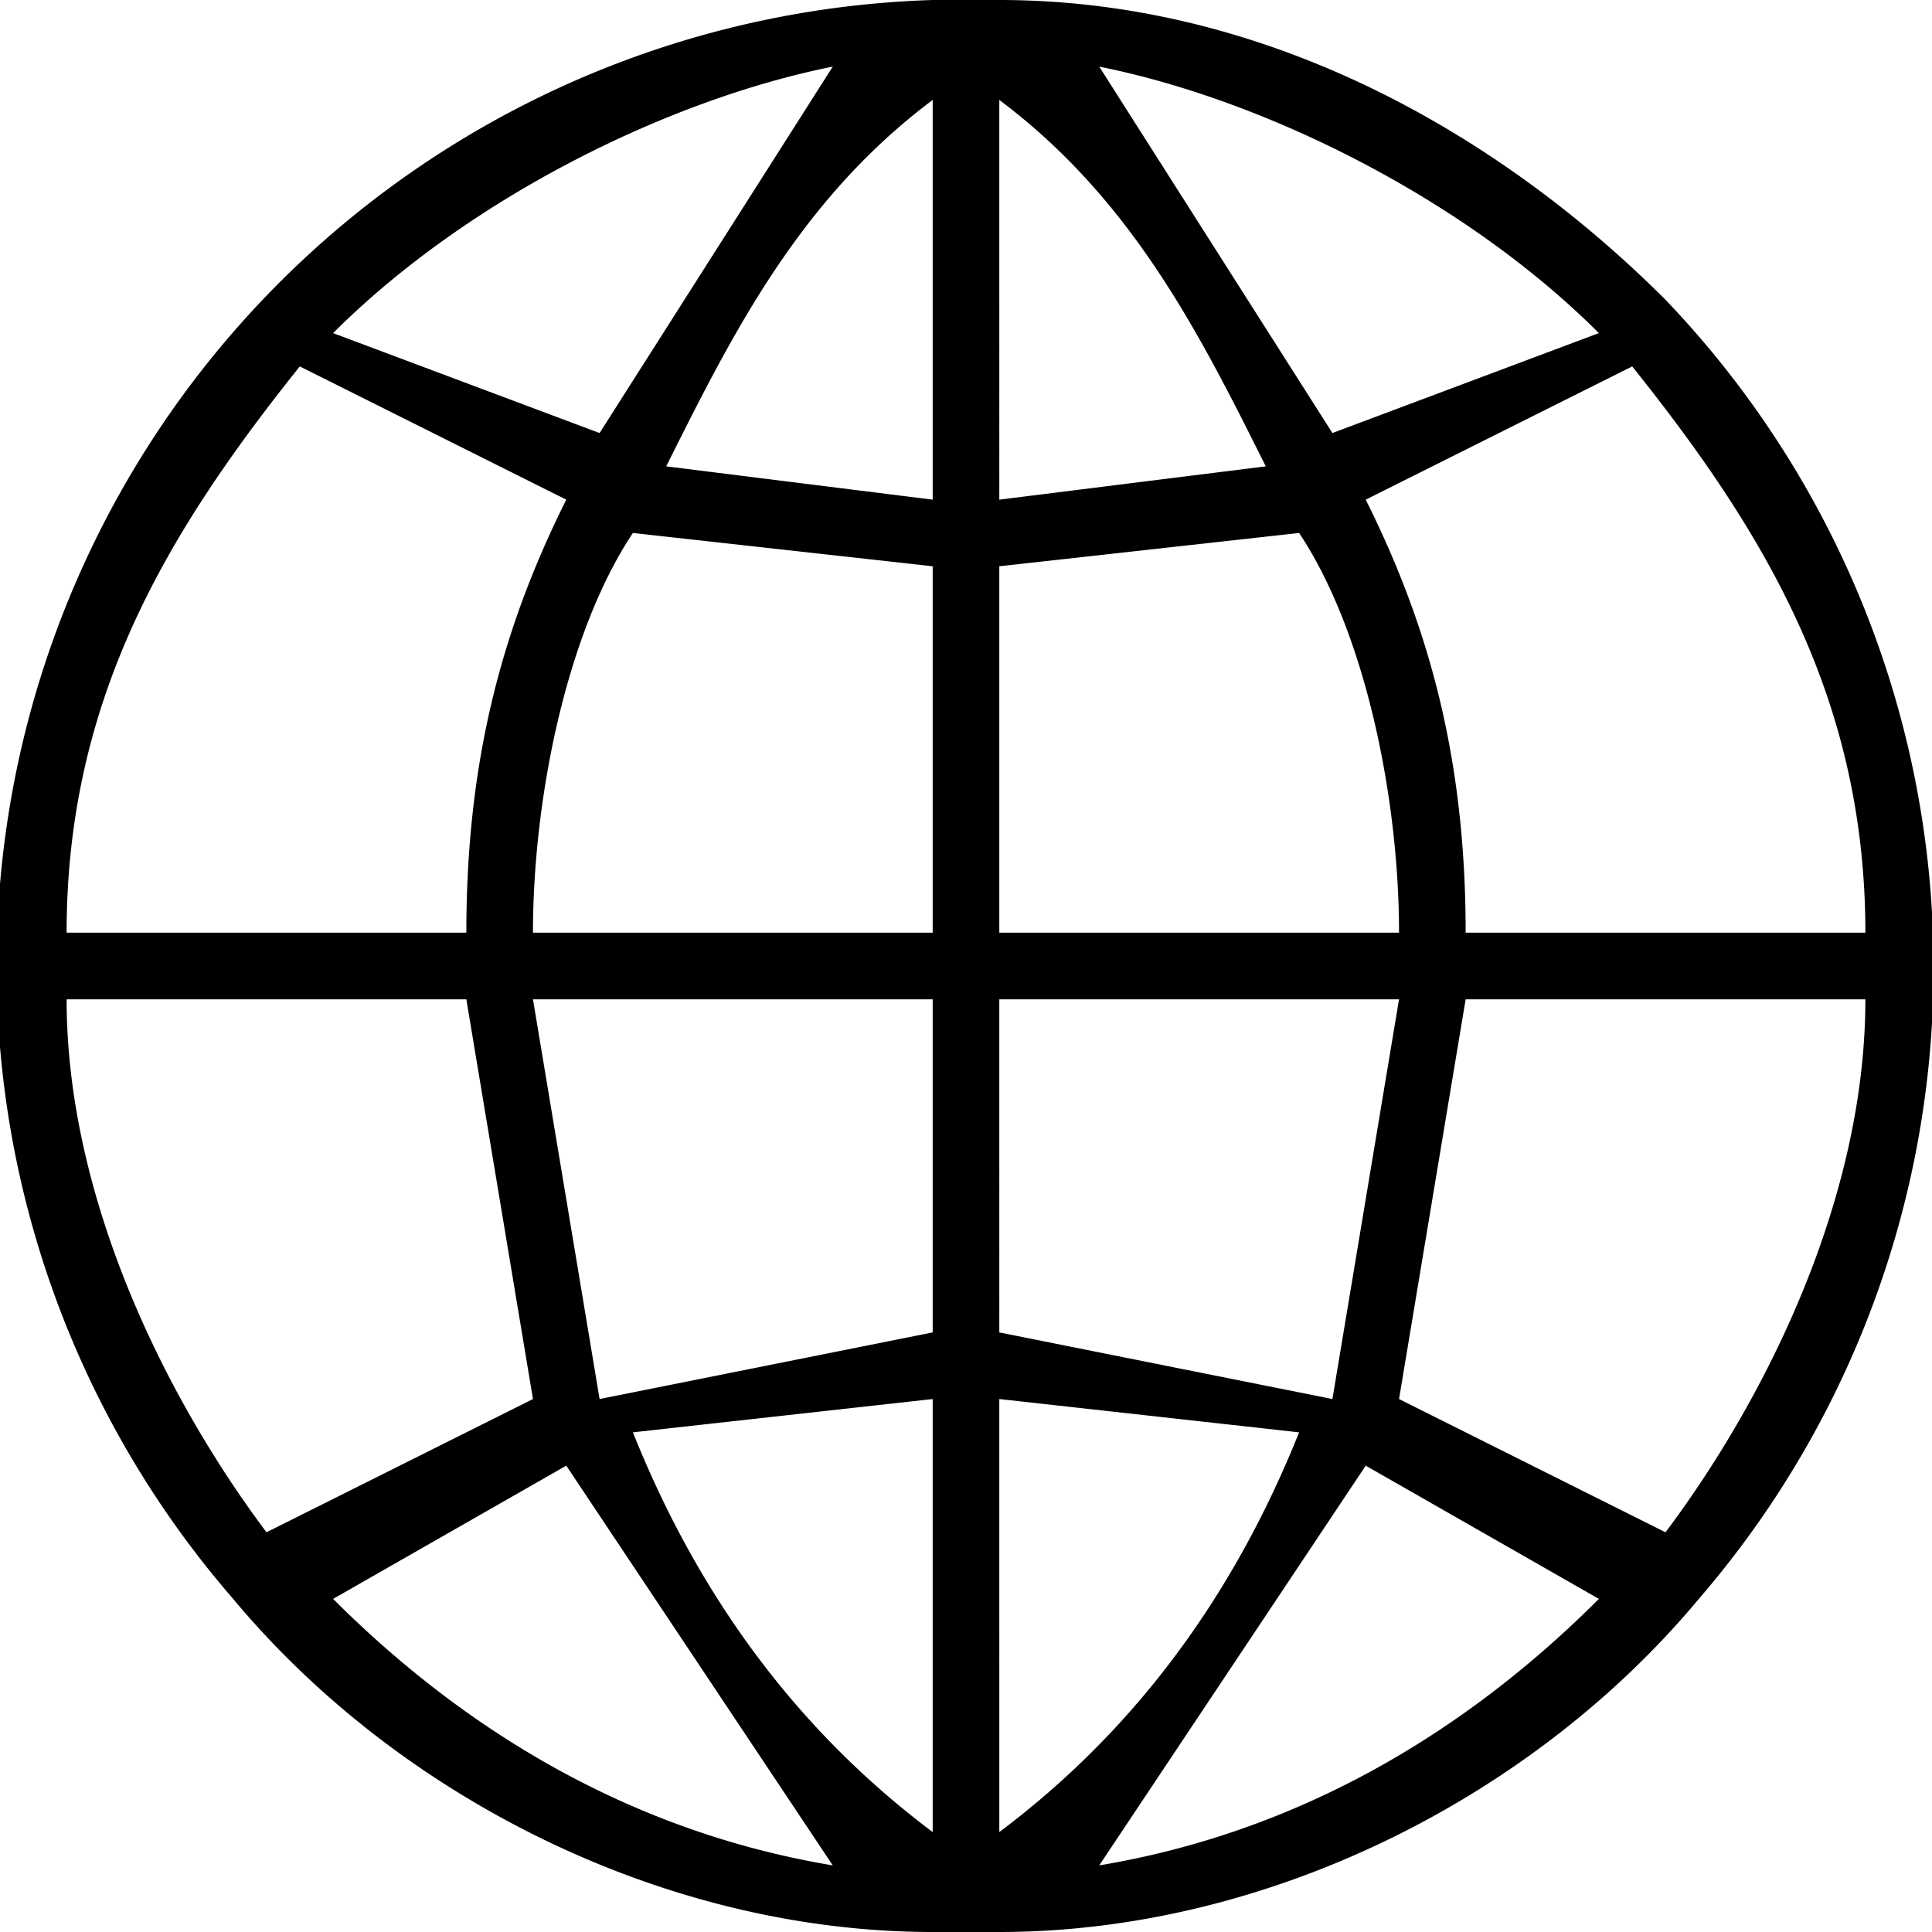 <svg version="1" xmlns="http://www.w3.org/2000/svg" viewBox="0 0 58 58" id = "Capa_1"><path d="M51 48a29 29 0 0 0-1-39c-5-5-12-9-20-9h-2A29 29 0 0 0 7 48c5 6 13 10 21 10h2c8 0 16-4 21-10zM2 30h12l2 12-8 4c-3-4-6-10-6-16zm7-19l8 4c-2 4-3 8-3 13H2c0-7 3-12 7-17zm47 17H44c0-5-1-9-3-13l8-4c4 5 7 10 7 17zM28 15l-8-1c2-4 4-8 8-11v12zm0 2v11H16c0-4 1-9 3-12l9 1zm2 0l9-1c2 3 3 8 3 12H30V17zm0-2V3c4 3 6 7 8 11l-8 1zm10-2L33 2c5 1 11 4 15 8l-8 3zm-22 0l-8-3c4-4 10-7 15-8l-7 11zm-2 17h12v10l-10 2-2-12zm12 12v13c-4-3-7-7-9-12l9-1zm2 13V42l9 1c-2 5-5 9-9 12zm0-15V30h12l-2 12-10-2zm14-10h12c0 6-3 12-6 16l-8-4 2-12zM10 48l7-4 8 12c-6-1-11-4-15-8zm23 8l8-12 7 4c-4 4-9 7-15 8z"/></svg>
